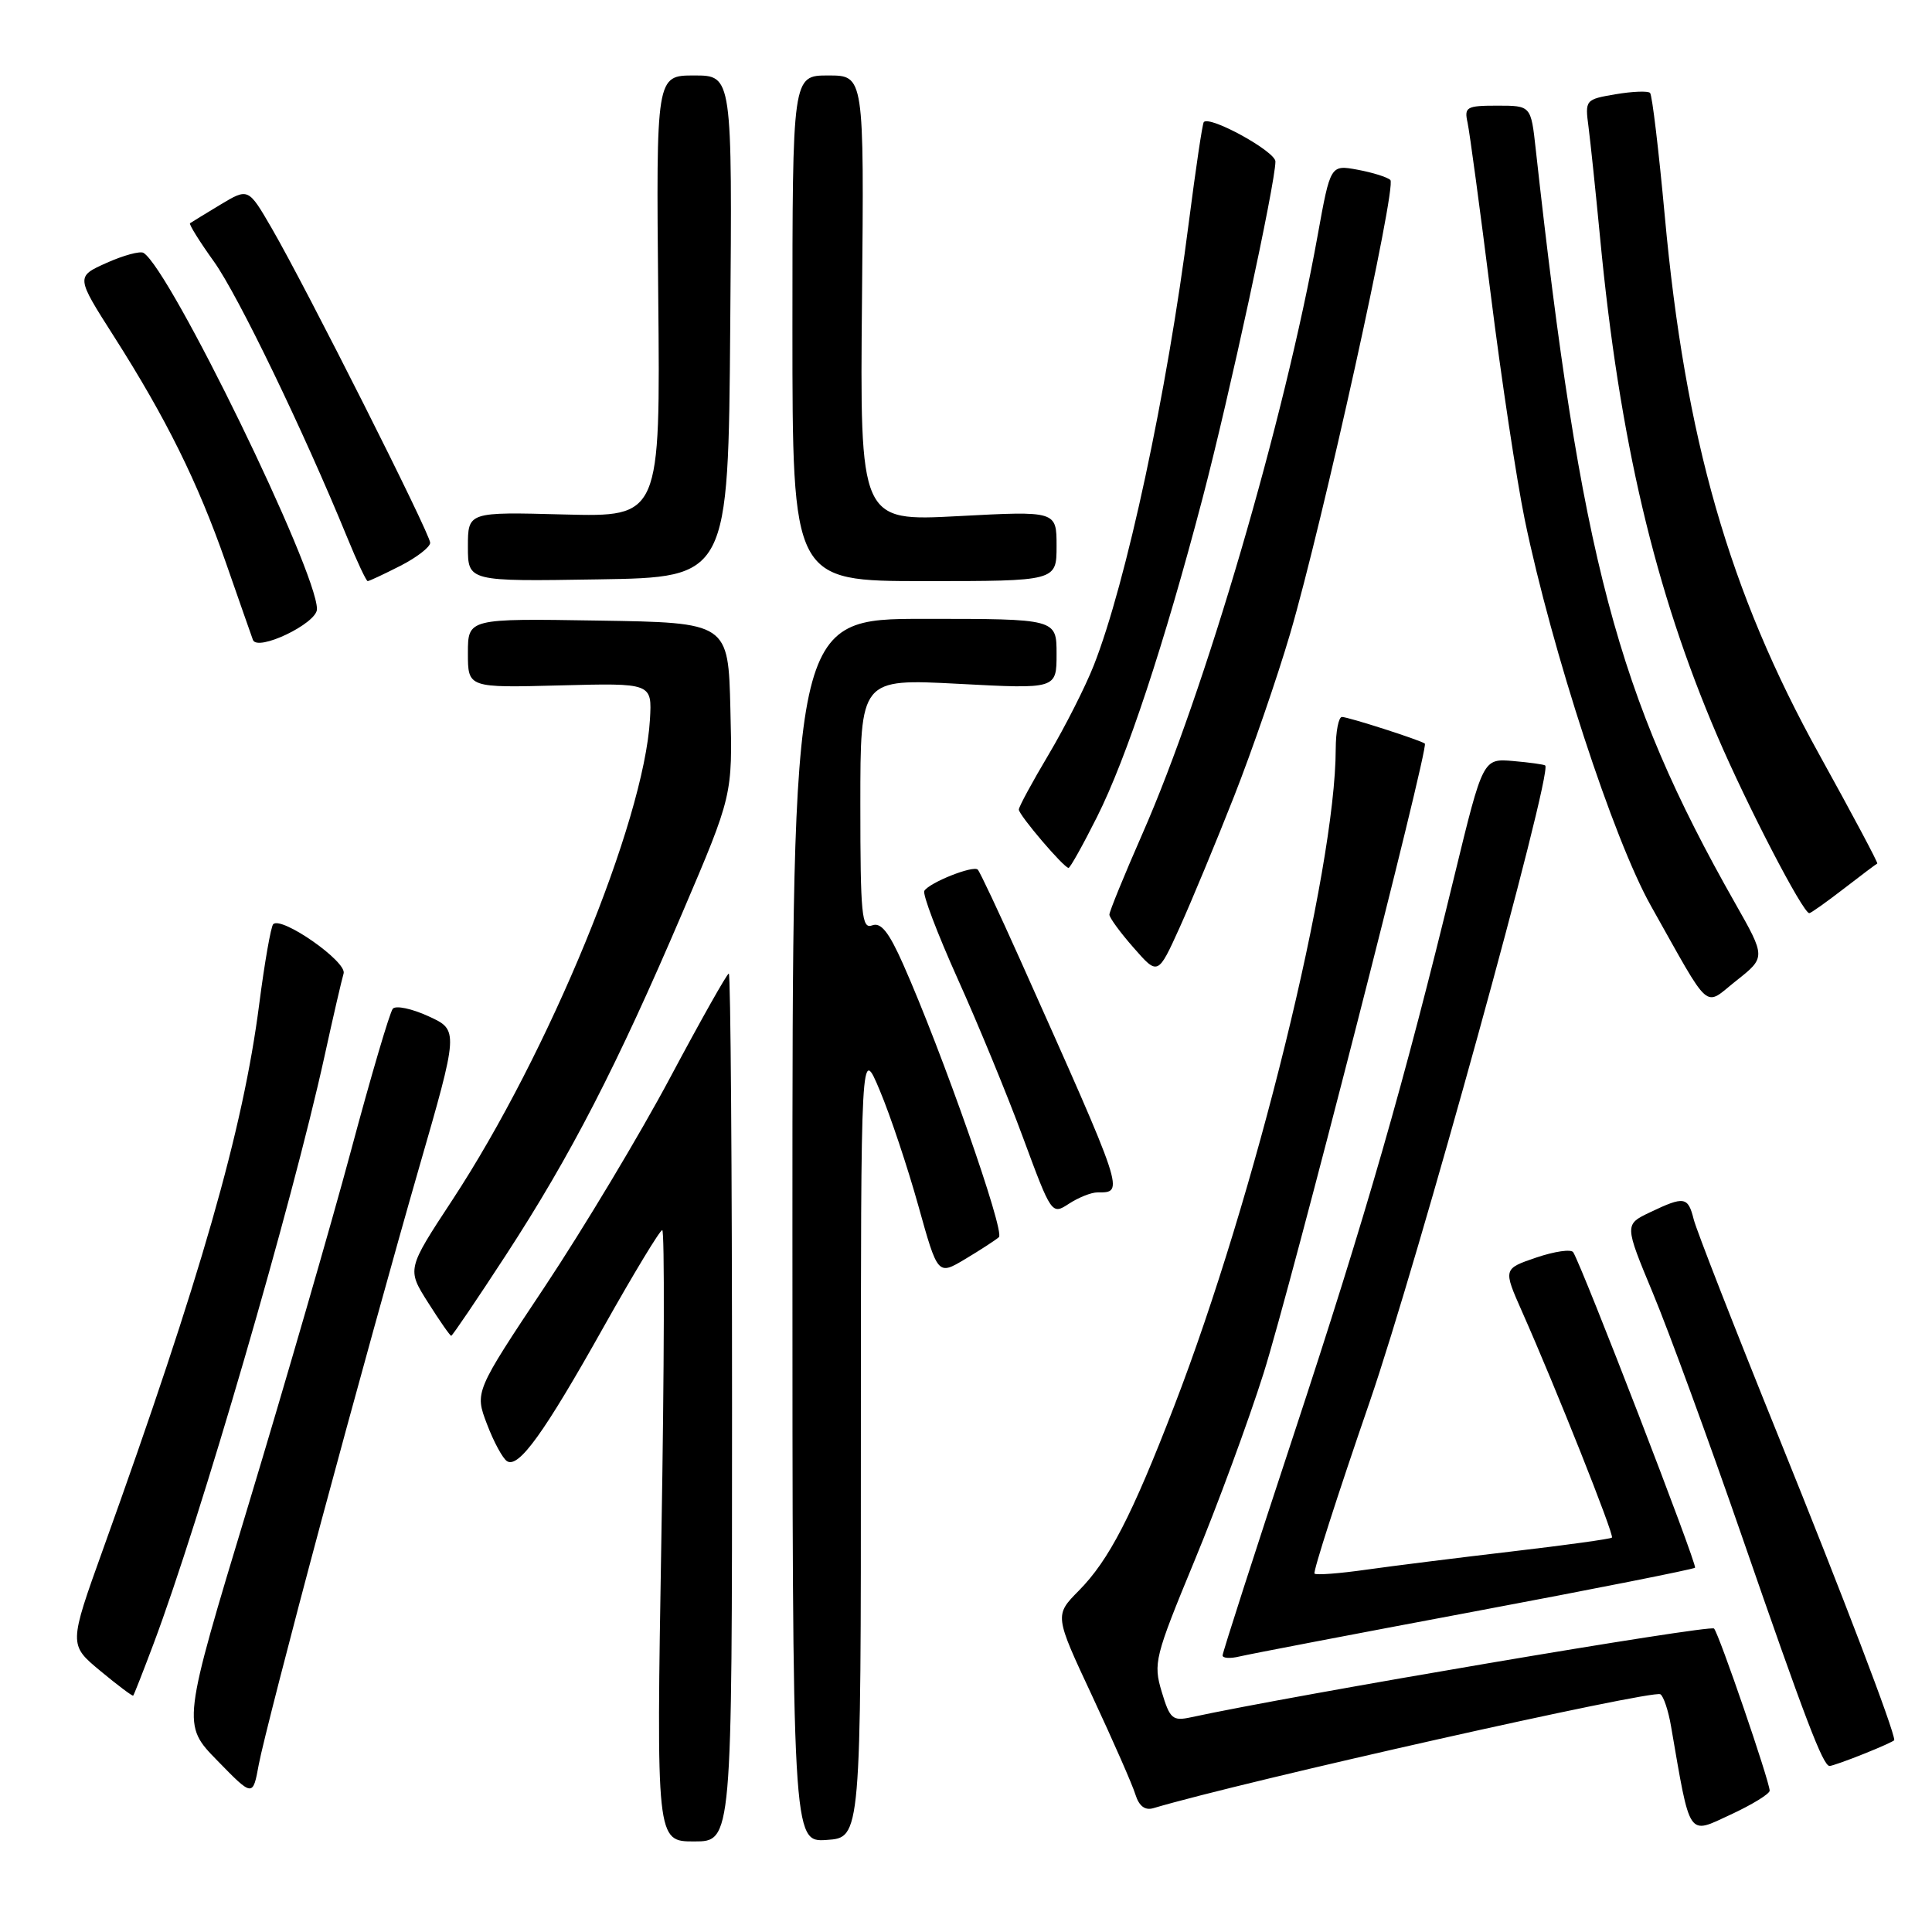 <?xml version="1.0" encoding="UTF-8" standalone="no"?>
<!DOCTYPE svg PUBLIC "-//W3C//DTD SVG 1.1//EN" "http://www.w3.org/Graphics/SVG/1.1/DTD/svg11.dtd" >
<svg xmlns="http://www.w3.org/2000/svg" xmlns:xlink="http://www.w3.org/1999/xlink" version="1.1" viewBox="0 0 256 256">
 <g >
 <path fill="currentColor"
d=" M 97.00 186.50 C 97.00 154.88 96.81 129.00 96.57 129.00 C 96.34 129.00 92.85 135.19 88.82 142.75 C 84.80 150.31 77.31 162.78 72.20 170.47 C 62.90 184.44 62.90 184.44 64.53 188.71 C 65.42 191.06 66.62 193.27 67.19 193.62 C 68.74 194.57 72.11 189.88 80.03 175.75 C 83.97 168.74 87.44 163.00 87.75 163.00 C 88.07 163.00 88.02 181.22 87.64 203.50 C 86.96 244.00 86.96 244.00 91.98 244.00 C 97.00 244.00 97.00 244.00 97.00 186.50 Z  M 114.07 191.00 C 114.07 138.50 114.07 138.50 116.58 144.50 C 117.97 147.80 120.26 154.66 121.68 159.75 C 124.26 169.00 124.26 169.00 127.88 166.84 C 129.87 165.65 131.89 164.34 132.36 163.93 C 133.19 163.21 124.83 139.38 119.67 127.76 C 117.77 123.48 116.72 122.17 115.56 122.62 C 114.19 123.14 114.00 121.23 114.00 106.57 C 114.00 89.93 114.00 89.93 127.00 90.61 C 140.00 91.30 140.00 91.30 140.00 86.65 C 140.00 82.00 140.00 82.00 122.50 82.00 C 105.00 82.00 105.00 82.00 105.00 163.05 C 105.00 244.11 105.00 244.11 109.54 243.80 C 114.08 243.50 114.08 243.50 114.07 191.00 Z  M 234.49 237.27 C 234.46 235.98 227.80 216.55 227.12 215.79 C 226.62 215.24 171.32 224.62 157.81 227.55 C 155.37 228.08 155.01 227.76 153.93 224.16 C 152.80 220.39 153.01 219.55 158.26 206.85 C 161.30 199.51 165.42 188.32 167.42 182.00 C 171.02 170.61 189.37 98.98 188.80 98.53 C 188.24 98.08 178.64 95.00 177.82 95.00 C 177.37 95.00 177.00 96.91 176.99 99.25 C 176.97 115.20 166.29 158.63 155.57 186.36 C 149.96 200.90 146.94 206.73 142.95 210.77 C 139.72 214.04 139.72 214.04 144.74 224.77 C 147.49 230.67 150.07 236.53 150.45 237.79 C 150.93 239.32 151.72 239.92 152.83 239.59 C 164.87 236.01 218.97 223.86 220.01 224.50 C 220.43 224.76 221.07 226.67 221.42 228.74 C 224.01 243.72 223.59 243.10 229.31 240.45 C 232.16 239.13 234.49 237.70 234.49 237.27 Z  M 42.59 201.50 C 46.73 186.10 52.51 165.18 55.45 155.00 C 60.79 136.50 60.79 136.50 56.78 134.66 C 54.58 133.65 52.45 133.20 52.05 133.66 C 51.65 134.12 49.15 142.60 46.50 152.50 C 43.84 162.40 37.71 183.55 32.89 199.50 C 24.11 228.50 24.11 228.50 28.81 233.30 C 33.50 238.11 33.50 238.11 34.29 233.80 C 34.72 231.44 38.45 216.90 42.59 201.50 Z  M 246.98 232.39 C 249.19 231.51 251.00 230.69 251.00 230.57 C 251.00 229.28 244.25 211.59 235.66 190.34 C 229.84 175.95 224.79 163.01 224.43 161.59 C 223.67 158.55 223.18 158.47 218.65 160.63 C 215.24 162.26 215.24 162.26 219.03 171.38 C 221.12 176.40 226.41 190.85 230.79 203.50 C 239.20 227.80 241.56 234.00 242.43 234.00 C 242.72 234.00 244.77 233.28 246.98 232.39 Z  M 20.34 217.83 C 26.50 201.45 38.71 159.50 42.99 140.00 C 44.13 134.78 45.28 129.82 45.53 128.99 C 46.00 127.43 37.31 121.36 36.20 122.46 C 35.90 122.77 35.06 127.53 34.35 133.04 C 32.20 149.73 26.62 169.21 13.68 205.21 C 9.11 217.93 9.11 217.93 13.29 221.40 C 15.59 223.31 17.55 224.78 17.65 224.68 C 17.75 224.58 18.96 221.50 20.34 217.83 Z  M 195.36 213.53 C 211.23 210.55 224.39 207.94 224.60 207.73 C 224.94 207.40 209.71 167.96 208.46 165.93 C 208.19 165.49 205.99 165.81 203.57 166.63 C 199.17 168.13 199.17 168.13 201.69 173.82 C 206.15 183.88 213.92 203.41 213.59 203.74 C 213.41 203.92 207.47 204.74 200.38 205.57 C 193.30 206.40 184.59 207.49 181.04 207.99 C 177.48 208.50 174.40 208.73 174.18 208.51 C 173.96 208.30 177.24 198.08 181.47 185.81 C 187.78 167.51 205.75 102.39 204.75 101.43 C 204.61 101.30 202.70 101.03 200.50 100.84 C 196.50 100.50 196.50 100.50 192.73 116.00 C 186.02 143.62 181.03 160.96 171.43 190.08 C 166.24 205.80 162.00 218.97 162.00 219.35 C 162.00 219.73 163.01 219.79 164.25 219.49 C 165.49 219.19 179.49 216.51 195.36 213.53 Z  M 67.07 166.25 C 75.65 153.07 81.74 141.25 90.42 120.94 C 97.07 105.37 97.07 105.37 96.78 93.94 C 96.50 82.50 96.50 82.50 79.25 82.23 C 62.00 81.95 62.00 81.95 62.00 86.55 C 62.00 91.14 62.00 91.14 74.20 90.82 C 86.40 90.50 86.40 90.50 86.12 95.35 C 85.33 108.88 72.71 139.57 59.93 159.02 C 53.92 168.17 53.92 168.17 56.71 172.58 C 58.25 175.01 59.63 177.00 59.79 177.00 C 59.94 177.00 63.22 172.16 67.07 166.25 Z  M 145.41 158.00 C 149.01 158.00 149.14 158.39 135.15 127.11 C 132.35 120.85 129.83 115.50 129.56 115.23 C 128.96 114.63 123.16 116.94 122.48 118.04 C 122.21 118.46 124.20 123.69 126.88 129.66 C 129.57 135.62 133.48 145.11 135.56 150.75 C 139.33 160.94 139.36 160.99 141.64 159.50 C 142.90 158.68 144.59 158.00 145.41 158.00 Z  M 229.91 119.67 C 214.26 92.09 209.50 74.10 203.49 19.75 C 202.86 14.00 202.86 14.00 198.41 14.00 C 194.32 14.00 194.00 14.18 194.46 16.25 C 194.73 17.49 196.11 27.72 197.53 39.00 C 198.94 50.28 200.98 63.72 202.04 68.87 C 205.64 86.24 213.79 111.20 218.75 120.02 C 226.86 134.44 225.69 133.41 230.05 129.96 C 233.98 126.85 233.98 126.85 229.91 119.67 Z  M 163.53 105.50 C 165.91 99.45 169.24 89.78 170.94 84.00 C 175.25 69.30 185.10 24.70 184.23 23.85 C 183.83 23.47 181.88 22.86 179.89 22.49 C 176.29 21.83 176.29 21.83 174.60 31.17 C 170.18 55.71 159.65 91.67 151.38 110.47 C 148.97 115.96 147.00 120.78 147.00 121.19 C 147.00 121.60 148.45 123.58 150.22 125.59 C 153.43 129.26 153.43 129.26 156.32 122.88 C 157.90 119.37 161.15 111.55 163.53 105.50 Z  M 244.31 117.76 C 246.61 115.98 248.61 114.48 248.75 114.42 C 248.89 114.37 245.44 107.89 241.09 100.03 C 229.11 78.42 223.29 58.11 220.59 28.60 C 219.79 19.92 218.92 12.58 218.64 12.31 C 218.36 12.03 216.31 12.11 214.07 12.49 C 210.06 13.17 210.01 13.23 210.49 16.84 C 210.75 18.85 211.44 25.45 212.02 31.50 C 214.57 58.24 219.27 78.21 227.53 97.47 C 231.54 106.82 238.90 121.00 239.74 121.00 C 239.95 121.00 242.00 119.54 244.31 117.76 Z  M 145.36 108.25 C 149.27 100.48 154.27 85.36 159.35 66.00 C 162.89 52.51 169.00 24.26 169.00 21.40 C 169.00 20.07 160.35 15.30 159.51 16.17 C 159.33 16.35 158.44 22.35 157.52 29.50 C 154.64 52.05 149.23 77.26 144.93 88.17 C 143.82 90.99 141.13 96.30 138.96 99.96 C 136.78 103.62 135.00 106.91 135.00 107.27 C 135.00 108.00 140.97 115.00 141.59 115.00 C 141.80 115.00 143.50 111.96 145.36 108.25 Z  M 42.00 80.71 C 42.00 75.63 22.55 35.70 19.02 33.51 C 18.57 33.23 16.37 33.83 14.13 34.83 C 10.05 36.66 10.05 36.66 15.10 44.58 C 22.04 55.47 26.21 63.91 29.91 74.50 C 31.64 79.45 33.25 84.08 33.51 84.78 C 34.08 86.40 42.00 82.61 42.00 80.71 Z  M 53.04 74.98 C 55.22 73.87 57.00 72.49 57.00 71.92 C 57.00 70.73 40.56 38.09 35.98 30.20 C 32.90 24.90 32.90 24.90 29.20 27.12 C 27.17 28.35 25.36 29.45 25.18 29.58 C 25.01 29.70 26.43 31.99 28.34 34.65 C 31.53 39.09 40.23 57.11 46.02 71.25 C 47.31 74.41 48.53 77.00 48.72 77.00 C 48.92 77.00 50.86 76.09 53.04 74.98 Z  M 96.76 43.25 C 97.03 10.00 97.03 10.00 91.98 10.00 C 86.94 10.00 86.94 10.00 87.22 39.25 C 87.50 68.50 87.50 68.50 74.75 68.17 C 62.00 67.83 62.00 67.83 62.00 72.44 C 62.00 77.05 62.00 77.05 79.25 76.77 C 96.50 76.50 96.50 76.50 96.76 43.25 Z  M 140.00 72.35 C 140.00 67.70 140.00 67.70 126.97 68.39 C 113.94 69.08 113.94 69.08 114.22 39.54 C 114.50 10.00 114.50 10.00 109.75 10.00 C 105.00 10.00 105.00 10.00 105.00 43.50 C 105.00 77.00 105.00 77.00 122.50 77.00 C 140.00 77.00 140.00 77.00 140.00 72.35 Z "/>
</g>
</svg>